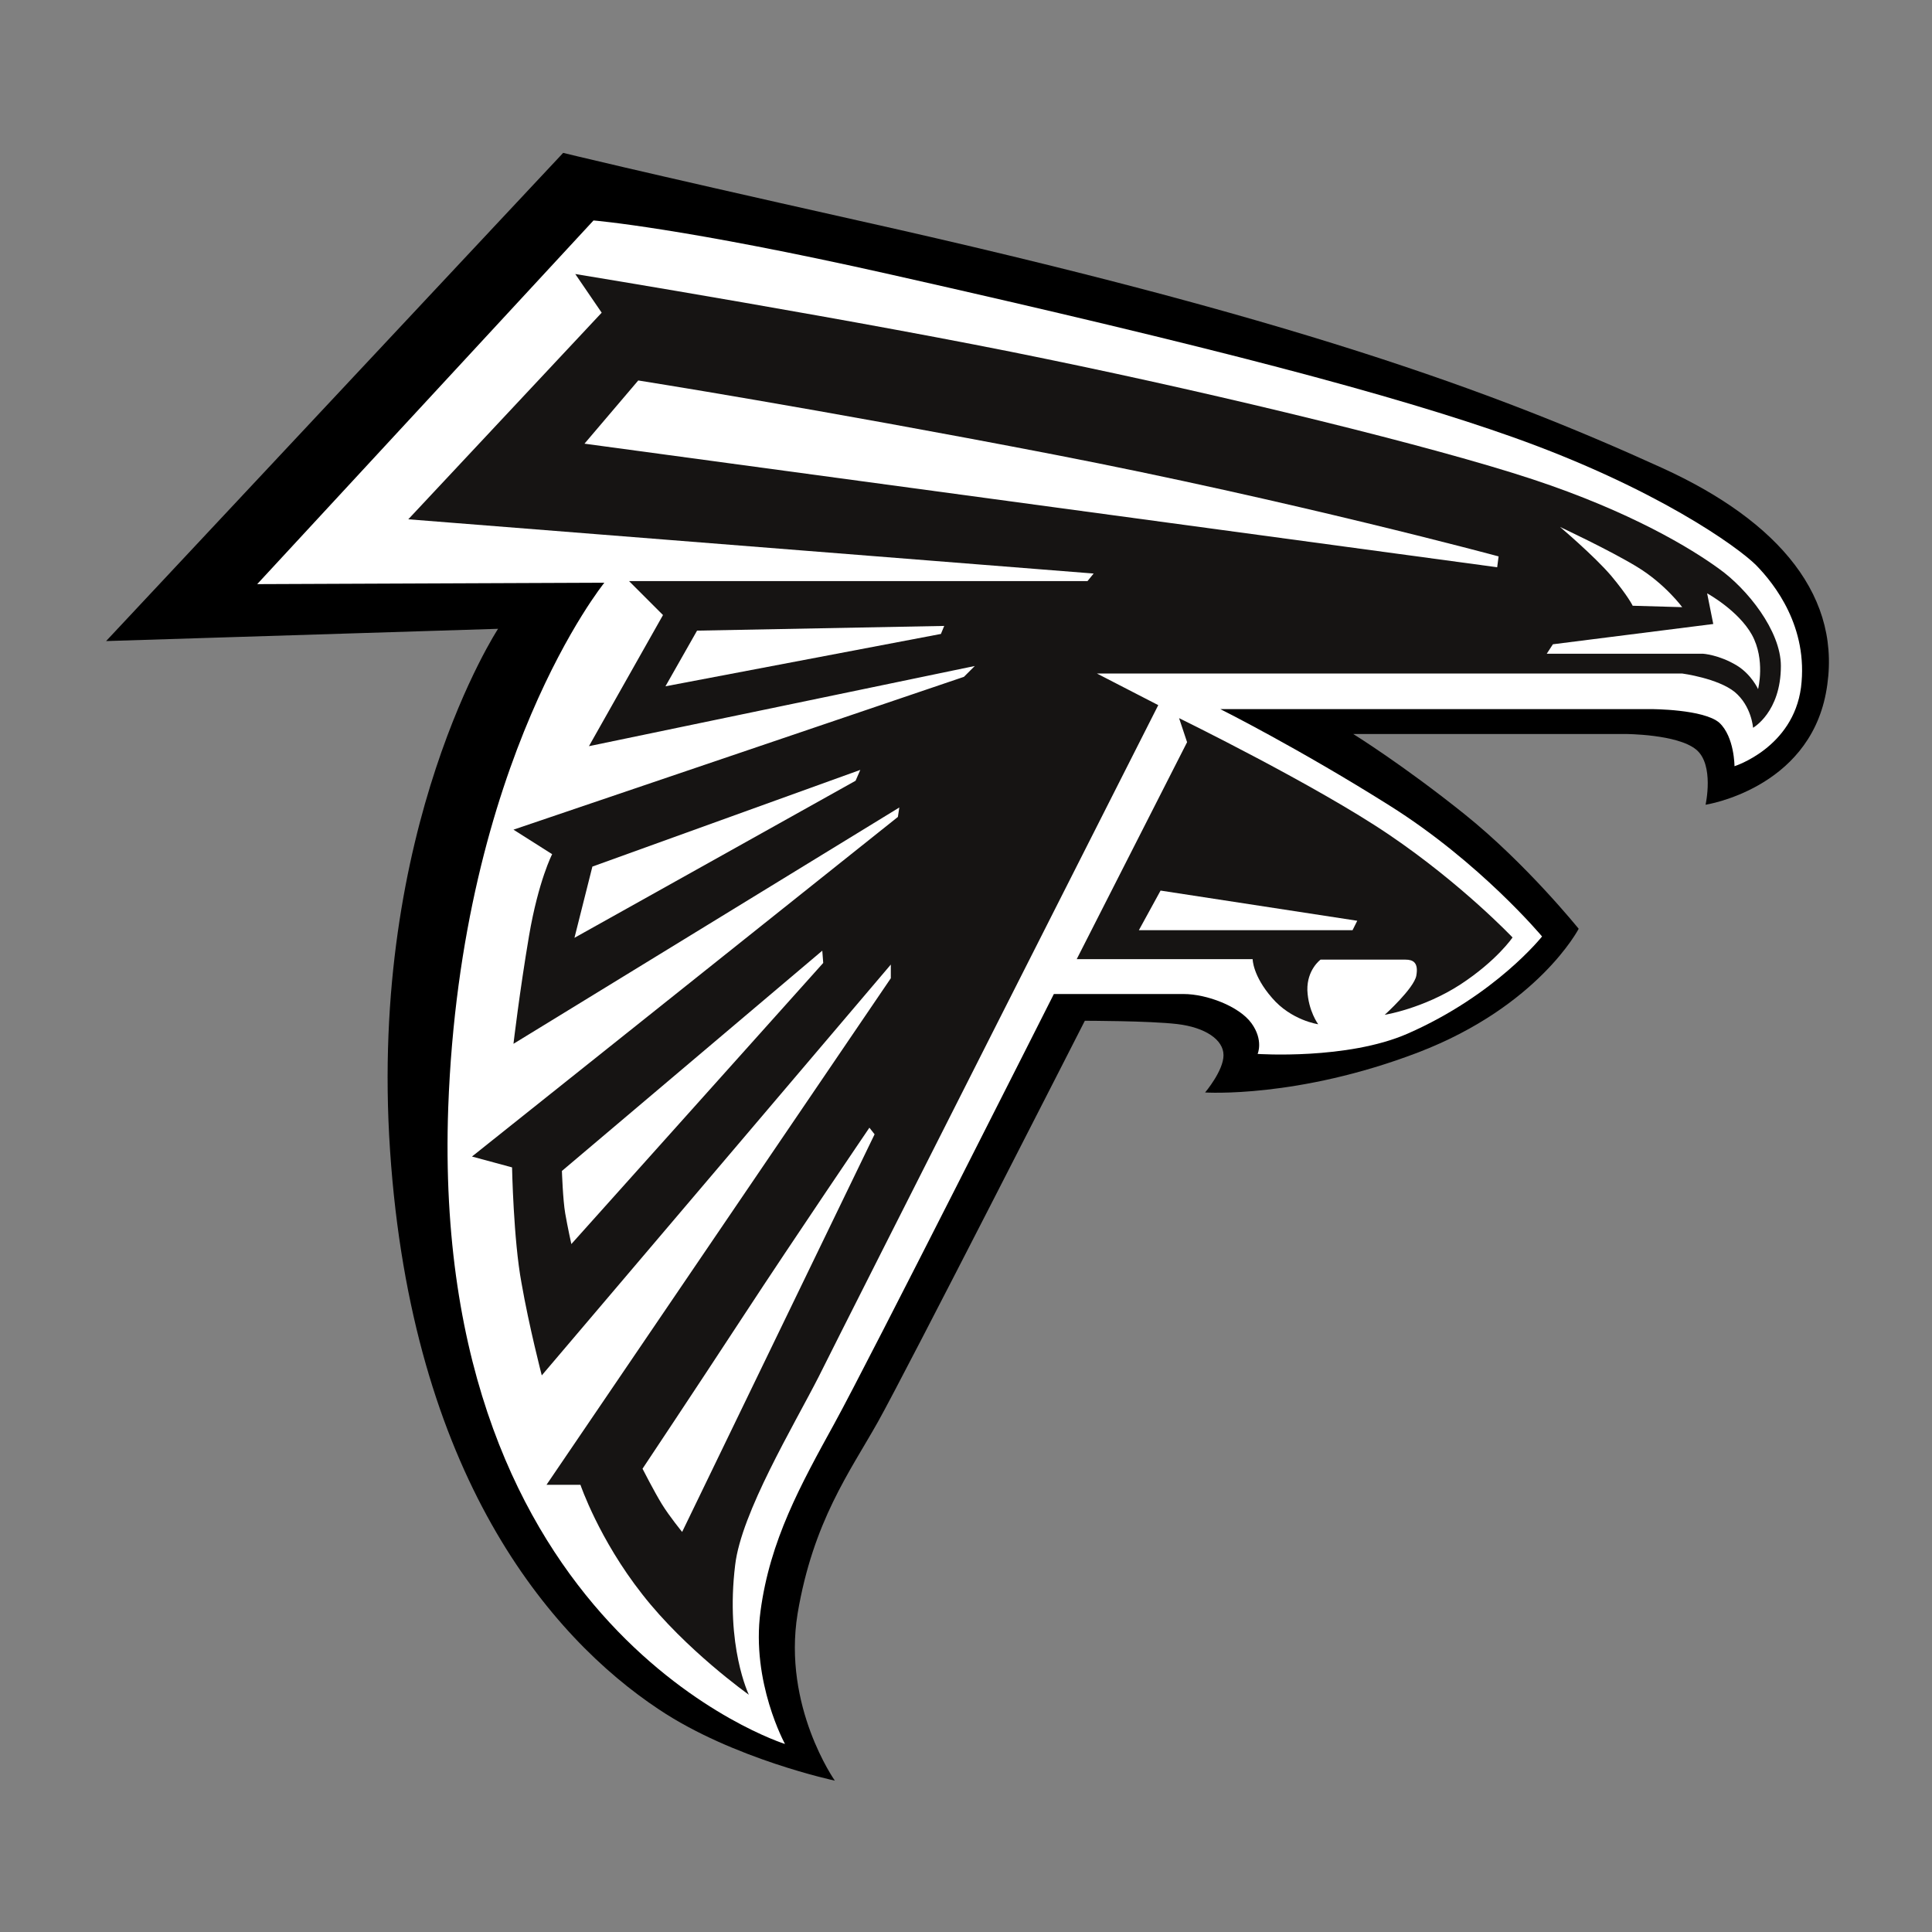 <svg xmlns="http://www.w3.org/2000/svg" width="512" height="512" viewBox="0 0 512 512"><rect x="0" y="0" width="512" height="512" fill="#808080" stroke="none"/><g><path d="M451.994 213.265s27-4.125 31.875-29.5-12.375-45.625-43.375-59.75c-45-20.5-99-40.125-212.75-65.5-61.375-13.75-78.5-18-78.5-18l-121.125 129.375 103.875-3.25s-34.375 52.375-28.625 138.25 42.25 128.875 71.25 148.125c19.625 13.125 46.625 18.875 46.625 18.875s-13.875-19.625-9.875-44.25c4.125-24.5 13.875-37.625 21.25-50.75s54.875-106.375 54.875-106.375 17.125 0 24.5.875 12.25 4.125 12.25 8.25-4.875 9.875-4.875 9.875 24.5 1.625 56.5-10.625c31.875-12.25 42.5-32.75 42.5-32.75s-13.875-17.25-30.25-30.375-29.5-21.25-29.5-21.25h72s13.875 0 18.875 4.125c4.875 4 2.5 14.625 2.5 14.625z"/><path fill="#fff" d="M459.66 203.052s15.5-4.875 17.625-20.875c2-16-7-27.375-11.875-32.375-4.875-4.875-26.625-20.5-64.625-34-31.375-11.125-79-23.75-164.5-43-55.5-12.5-79-14.375-79-14.375l-89.125 96.375 92-.375s-38 46.75-41.375 139.125c-4.875 139.125 89.25 168.625 89.25 168.625s-9-16.375-6.5-35.125c2.5-18.875 10.625-33.5 19.625-49.875s58.125-113.75 58.125-113.75h34.375c6.125 0 14.75 3.25 18 7.75s1.625 8.125 1.625 8.125 23.75 1.625 39.75-5.375c23.375-10.25 35.625-25.75 35.625-25.75s-16.375-19.625-40.5-34.75c-24.25-15.25-44.75-25.5-44.75-25.5h114.25s13.875 0 18 3.625c4 3.75 4 11.5 4 11.5z"/><path fill="#161413" d="M464.577 192.869s7.375-4.125 7.375-16.375c0-9.375-9-20.5-16.375-25.75-7.375-5.375-23.375-15.125-49.5-23.75s-81.375-22.125-128.875-31.875c-47.5-9.875-124.75-22.5-124.75-22.5l7 10.25-51.25 54.75 181.625 14.375-1.625 2h-121.5l9 9-19.625 34.75 102.25-21.25-2.875 2.875-119.375 40.5 10.25 6.5s-3.625 7-6.125 21.625c-2.5 14.75-4.125 28.625-4.125 28.625l102.25-62.625-.375 2.5-112.875 90 10.625 2.875s.375 19.25 2.5 30.625c2 11.5 5.375 24.5 5.375 24.5l92.5-108.875v3.625l-91.25 134.25h9s4.875 14.375 16.375 29c11.5 14.75 28.25 26.625 28.25 26.625s-6.25-12.875-3.625-34.375c1.625-13.875 15.5-36.875 22.125-49.875 6.5-13.125 90-178 90-178l-16.25-8.375h155.125s9.375 1.25 13.875 4.875c4.5 3.75 4.875 9.5 4.875 9.5z"/><path fill="#fff" d="M465.907 182.617s2-7.75-1.625-14.375c-3.625-6.5-11.875-11-11.875-11l1.625 8.125-42.5 5.375-1.625 2.5h41.375s4.25.25 9 3.125c3.875 2.375 5.625 6.25 5.625 6.25z"/><path fill="#fff" d="M445.803 160.903s-4.5-6.125-11.875-10.625-20.5-10.625-20.5-10.625 9 7.625 13.5 12.875c4.5 5.375 5.75 8 5.75 8l13.125.375z"/><path fill="#fff" d="M397.143 147.452s-54.625-14.75-117.875-27c-63.375-12.25-110.125-19.625-110.125-19.625l-14.25 16.75 241.875 32.75.375-2.875z"/><path fill="#fff" d="M250.228 165.876l-65.5 1.25-8.375 14.75 73-13.875.875-2.125z"/><path fill="#fff" d="M227.988 204.031l-71 25.625-4.75 18.875 74.5-41.625 1.25-2.875z"/><path fill="#fff" d="M217.913 251.939l-69 58.375s.25 7.625.875 11.25 1.625 8.125 1.625 8.125l66.75-74.5-.25-3.25z"/><path fill="#fff" d="M230.4 298.851s-19.875 29.25-33.375 49.875-26.75 40.5-26.75 40.5 3.125 6.125 5.125 9.375 5.375 7.375 5.375 7.375l51-105.375-1.375-1.75z"/><path fill="#161413" d="M312.464 190.312s36.25 17.75 55.625 30.875 32.75 27.25 32.75 27.25-4.125 6.125-13.875 12.5c-9.875 6.375-20 8-20 8s7.75-7 8.375-10.375c.625-3.5-.875-4.25-2.875-4.25h-22.5s-3.625 2.625-3.5 8.125c.25 5.5 2.875 9 2.875 9s-7.125-1-12.25-7c-5.125-5.875-5.125-10.25-5.125-10.25h-46.625l29.25-57.5-2.125-6.375z"/><path fill="#fff" d="M307.562 236.012l52.125 8-1.25 2.5h-56.625l5.75-10.5z"/></g></svg>